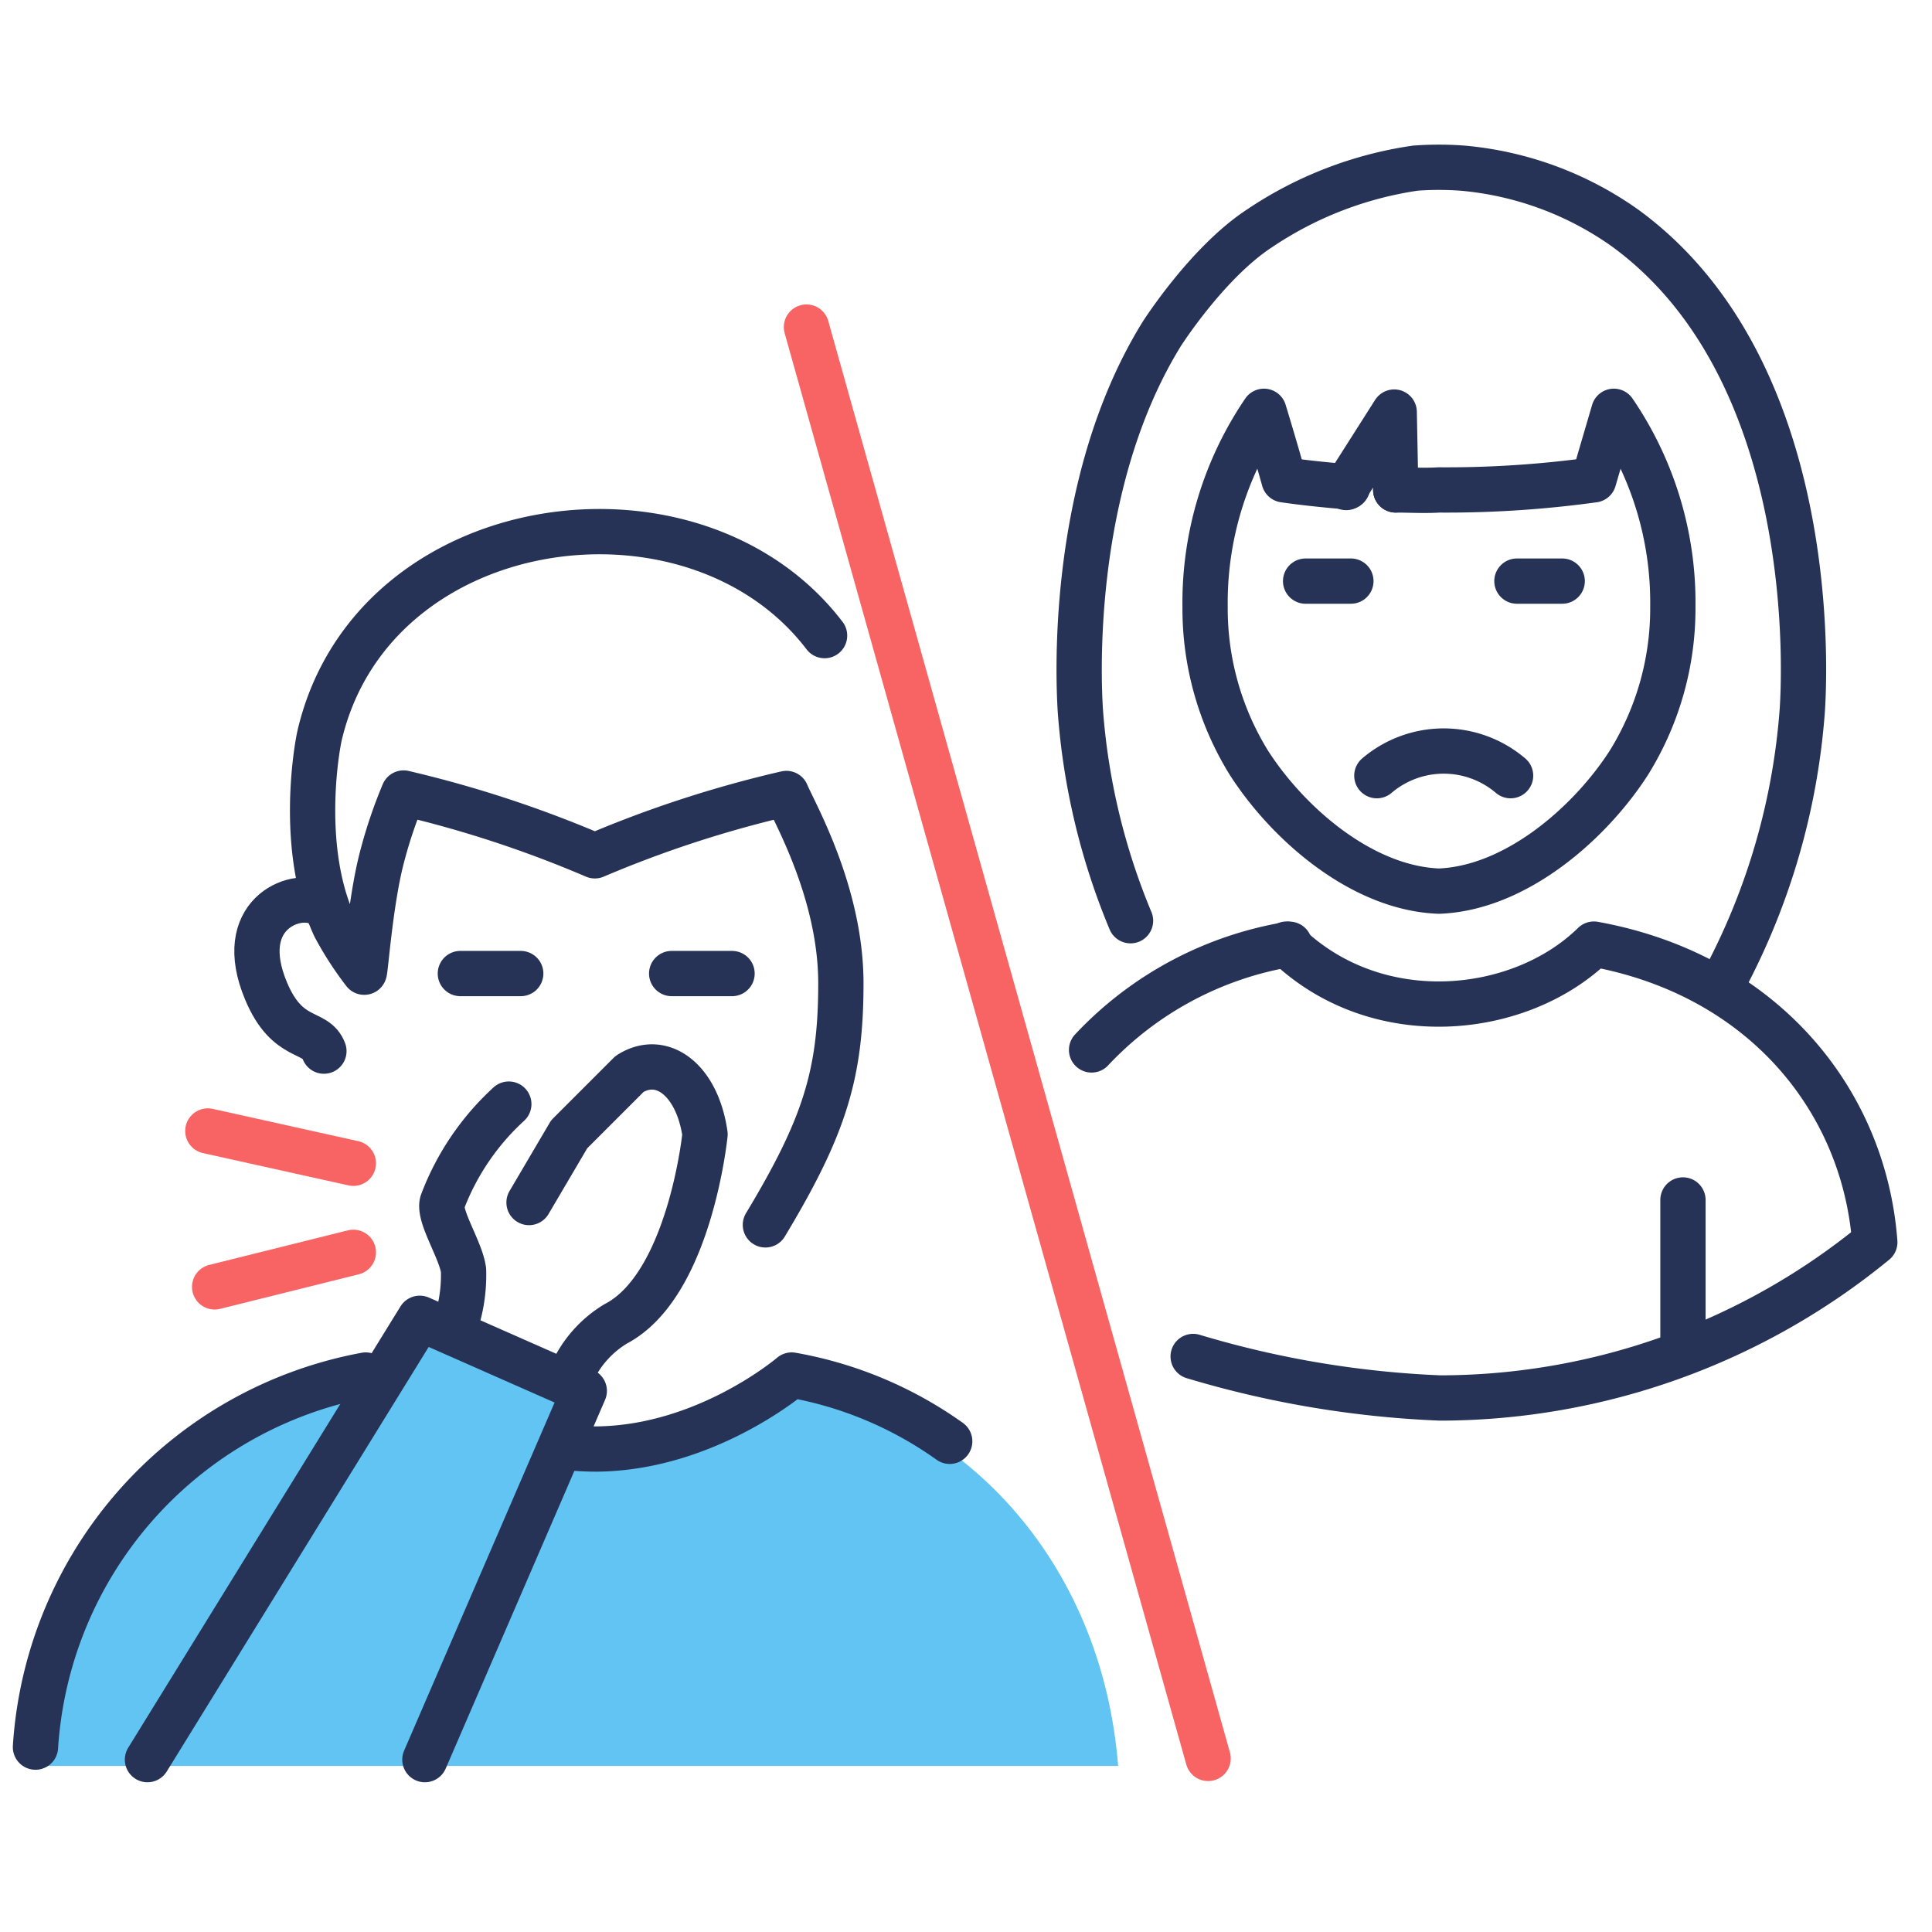 <?xml version="1.0" ?><svg height="128" id="icons" viewBox="0 0 128 128" width="128" xmlns="http://www.w3.org/2000/svg"><defs><style>.cls-1{fill:#61c4f2;}.cls-2,.cls-3{fill:none;stroke-linecap:round;stroke-linejoin:round;stroke-width:3px;}.cls-2{stroke:#263357;}.cls-3{stroke:#f86464;}</style></defs><title/><path class="cls-1" d="M74.08,117C73,103.4,63.79,93.49,51.79,91.45c0,0-6.13,4.45-13.58,4.55l-1-3-10-5-2.45,3.45c-12,2-21.36,12-22.47,25.55Z"/><polyline class="cls-2" points="9.77 116.58 27.81 87.34 38.71 92.15 28.15 116.58"/><path class="cls-2" d="M35.05,79.67l2.66-4.52,4-4c2.14-1.36,4.48.38,5,4,0,0-1,10-5.92,12.56A7.35,7.35,0,0,0,37.88,91"/><path class="cls-2" d="M33.71,73.15a16.87,16.87,0,0,0-4.41,6.52c-.25.93,1.23,3.14,1.41,4.48A10.41,10.41,0,0,1,30,88.27"/><path class="cls-2" d="M85.24,62.55c6,5.78,15.47,4.79,20.36,0,11.06,2,17.89,10.22,18.61,19.75a45.49,45.49,0,0,1-28.8,10.32,66.07,66.07,0,0,1-16.36-2.75"/><path class="cls-2" d="M85.43,62.56a23.11,23.11,0,0,0-13.11,7"/><line class="cls-2" x1="86.5" x2="89.5" y1="38.5" y2="38.5"/><line class="cls-2" x1="100.5" x2="103.5" y1="38.5" y2="38.5"/><path class="cls-2" d="M91.22,51.39a6.83,6.83,0,0,1,8.86,0"/><line class="cls-2" x1="111.5" x2="111.5" y1="89.5" y2="79.5"/><path class="cls-2" d="M74.9,61a44.52,44.52,0,0,1-3.32-13.86c-.1-1.51-.88-14.86,5.38-25,0,0,3-4.72,6.47-7a24.91,24.91,0,0,1,10.34-4,21.18,21.18,0,0,1,3.12,0,21.92,21.92,0,0,1,10.82,4c13,9.53,11.83,30.09,11.69,32a45,45,0,0,1-5.12,17.71"/><path class="cls-2" d="M92.47,32.46c.93,0,1.88.06,2.86,0a71.31,71.31,0,0,0,10.26-.67c.44-1.51.88-3,1.33-4.54a22.46,22.46,0,0,1,3.91,12.93,19.38,19.38,0,0,1-2.91,10.35c-2.57,4-7.49,8.32-12.59,8.51-5.1-.19-10-4.47-12.59-8.51a19.43,19.43,0,0,1-2.9-10.35,22.55,22.55,0,0,1,3.9-12.93c.46,1.52.9,3,1.33,4.54,1.32.19,2.73.34,4.21.46"/><polyline class="cls-2" points="89.19 32.3 92.37 27.3 92.47 32.46"/><path class="cls-2" d="M21.46,69.64c-.54-1.46-2.41-.56-3.84-4-2.09-5,1.85-6.61,3.49-5.82"/><line class="cls-2" x1="30.5" x2="34.5" y1="64.5" y2="64.5"/><line class="cls-2" x1="48.5" x2="44.5" y1="64.5" y2="64.5"/><path class="cls-2" d="M54.63,42.11C46,30.8,24.75,33.72,21.19,48.66c-.24,1-1.37,7.72,1,12.75a21.64,21.64,0,0,0,1.94,3c.07.09.38-4.46,1.13-7.44a31.37,31.37,0,0,1,1.48-4.43,76.26,76.26,0,0,1,12.67,4.16A75.89,75.89,0,0,1,52.1,52.57c.52,1.25,3.61,6.58,3.61,12.58s-1.08,9.49-5,16"/><line class="cls-3" x1="80.04" x2="53.43" y1="116.5" y2="21.67"/><line class="cls-3" x1="13.77" x2="23.41" y1="74.93" y2="77.07"/><line class="cls-3" x1="14.22" x2="23.41" y1="85.26" y2="82.97"/><path class="cls-2" d="M62.92,95.49A25.68,25.68,0,0,0,52.45,91.1S46.89,95.87,39.67,96a17.27,17.27,0,0,1-2.05-.1"/><path class="cls-2" d="M24.23,91.1A26.81,26.81,0,0,0,2.35,115.75"/></svg>